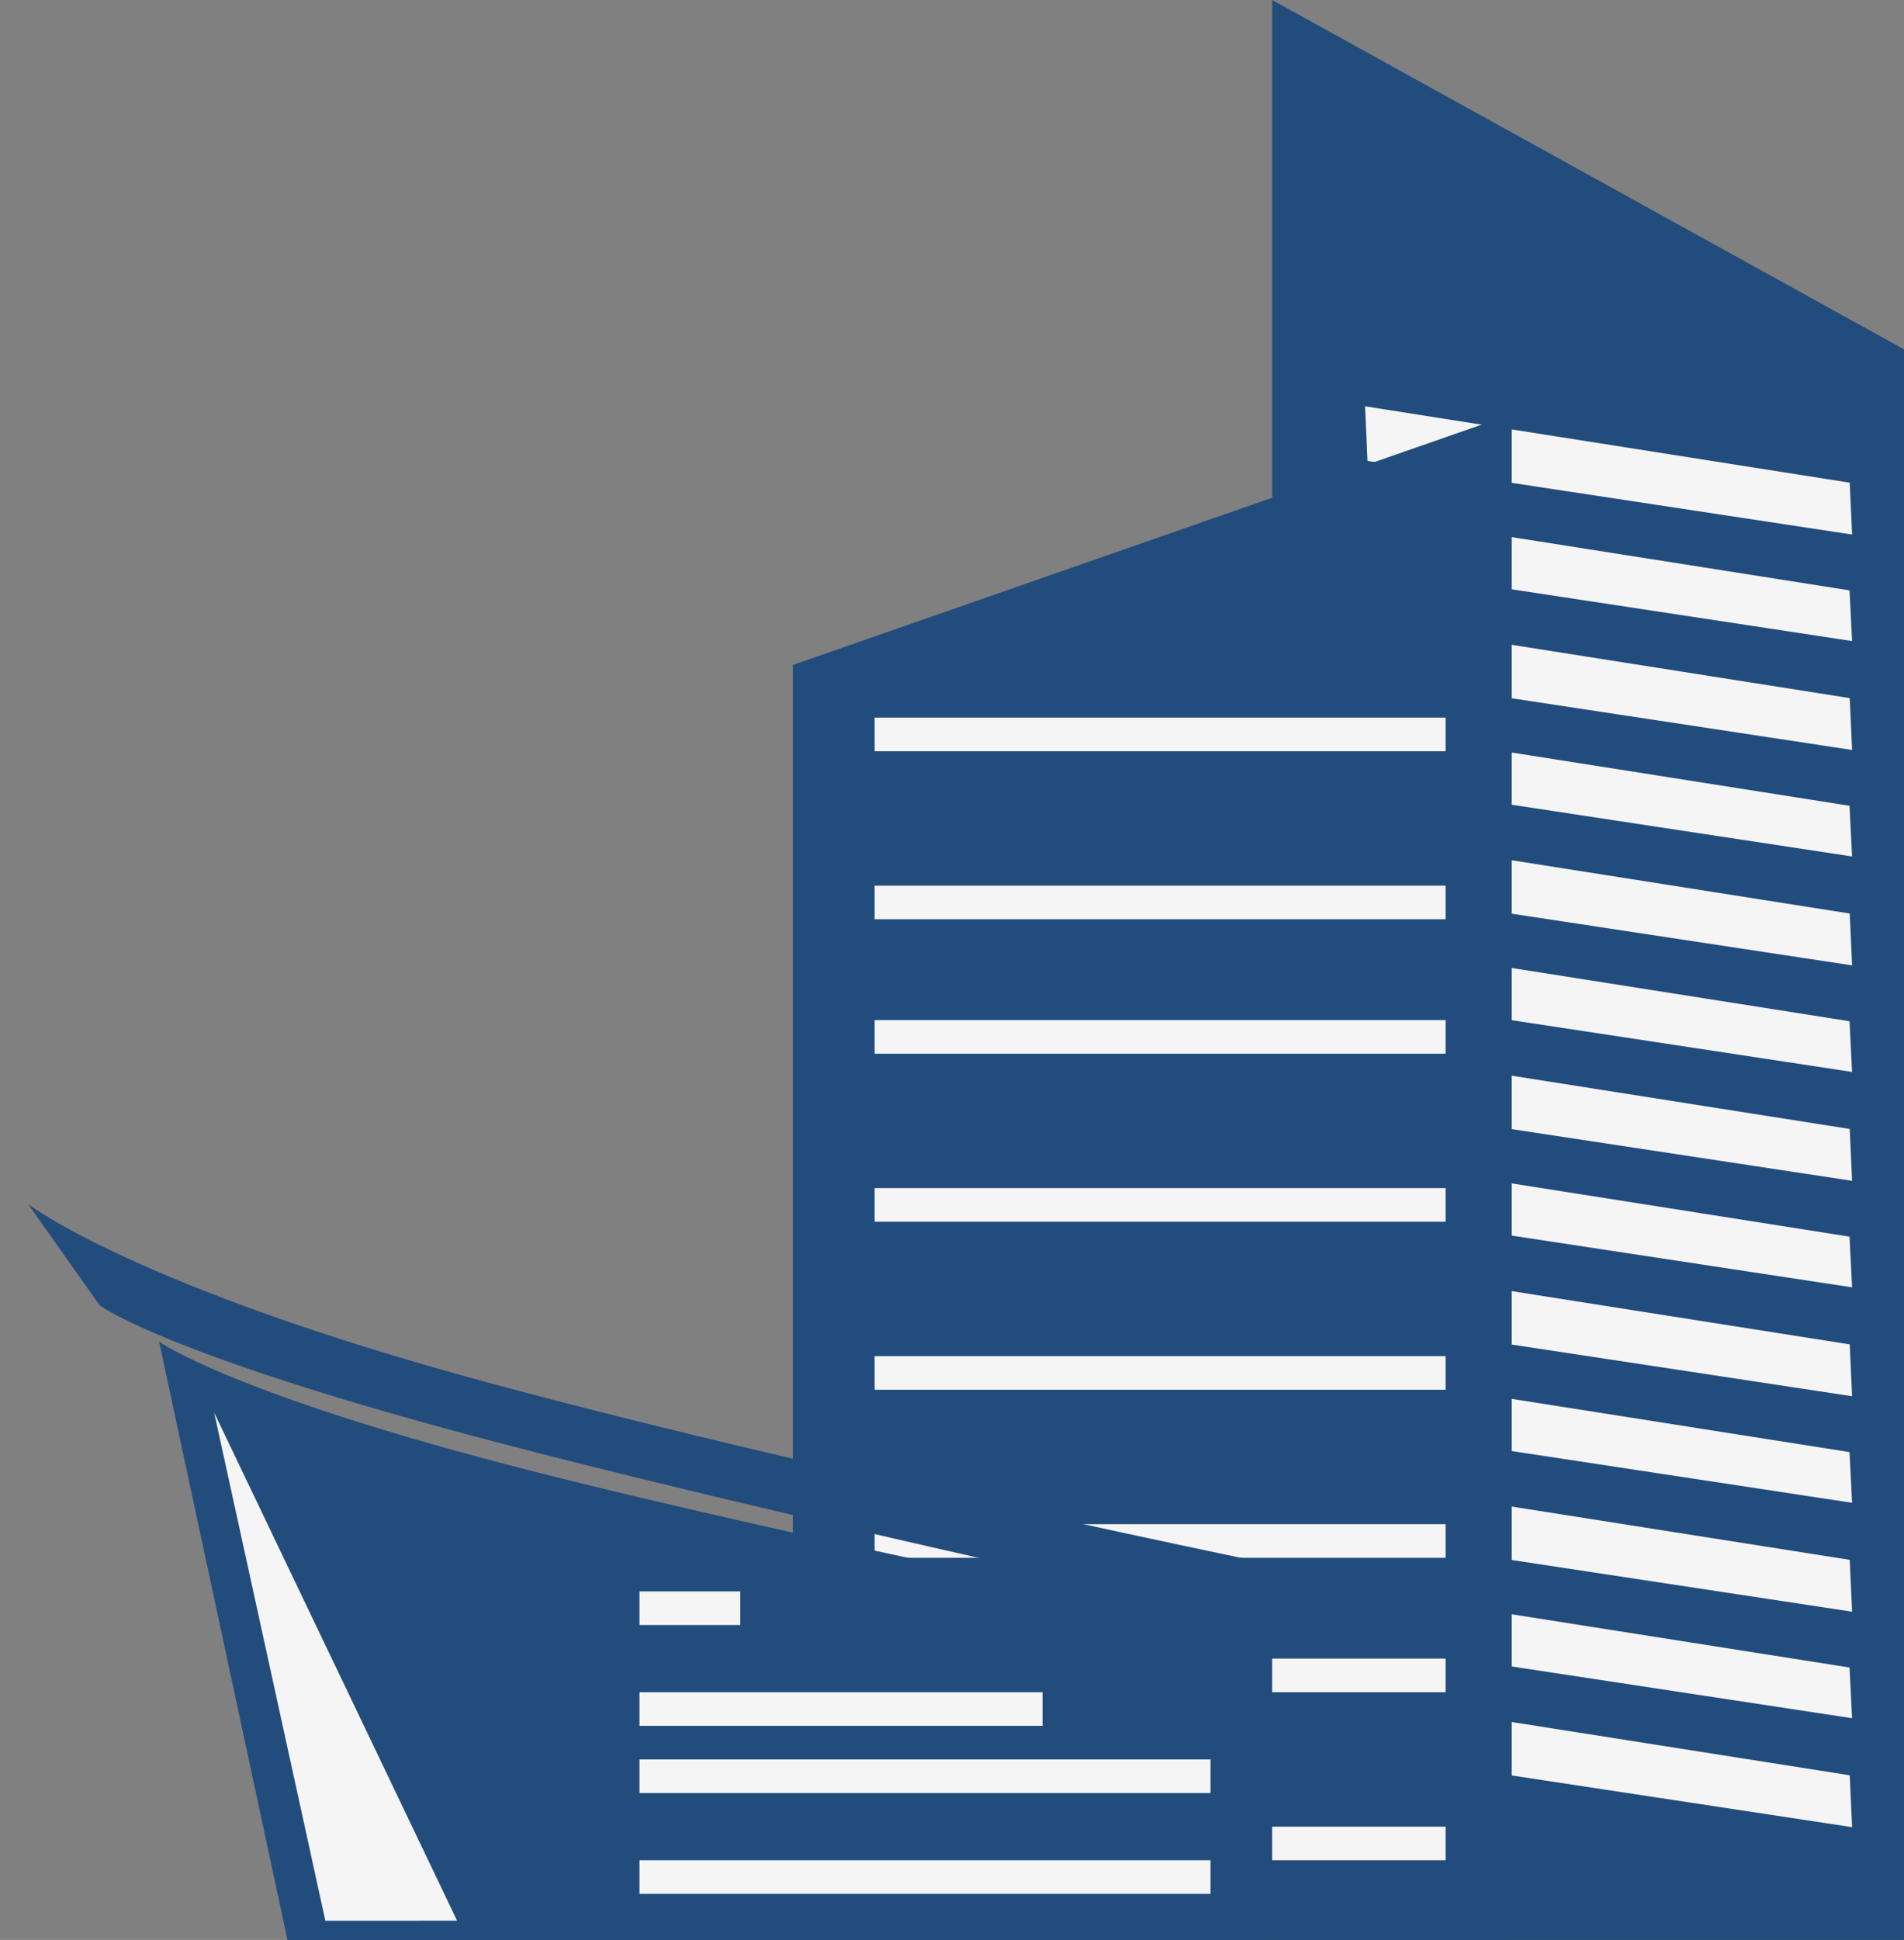 <svg xmlns="http://www.w3.org/2000/svg" width="56.684" height="57.726" viewBox="0 0 56.684 57.726">
  <rect x="0" y="0" width="56.684" height="57.726" fill="#808080" stroke="none"/>
  <g id="Group_2915" data-name="Group 2915" transform="translate(10666.365 -2065.156)">
    <path id="Path_3520" data-name="Path 3520" d="M0,0,18.81,10.395V57.726H0Z" transform="translate(-10628.491 2065.156)" fill="#224c7c"/>
    <path id="Path_3534" data-name="Path 3534" d="M0,.012,14.607,0l.311,1.513L.327,1.607Z" transform="translate(-10625.724 2115.697) rotate(9)" fill="#f5f5f5"/>
    <path id="Path_3536" data-name="Path 3536" d="M0,.012,14.607,0l.311,1.513L.327,1.607Z" transform="translate(-10625.724 2109.286) rotate(9)" fill="#f5f5f5"/>
    <path id="Path_3538" data-name="Path 3538" d="M0,.012,14.607,0l.311,1.513L.327,1.607Z" transform="translate(-10625.724 2102.875) rotate(9)" fill="#f5f5f5"/>
    <path id="Path_3540" data-name="Path 3540" d="M0,.012,14.607,0l.311,1.513L.327,1.607Z" transform="translate(-10625.724 2096.465) rotate(9)" fill="#f5f5f5"/>
    <path id="Path_3542" data-name="Path 3542" d="M0,.012,14.607,0l.311,1.513L.327,1.607Z" transform="translate(-10625.724 2090.054) rotate(9)" fill="#f5f5f5"/>
    <path id="Path_3544" data-name="Path 3544" d="M0,.012,14.607,0l.311,1.513L.327,1.607Z" transform="translate(-10625.724 2083.644) rotate(9)" fill="#f5f5f5"/>
    <path id="Path_3546" data-name="Path 3546" d="M0,.012,14.607,0l.311,1.513L.327,1.607Z" transform="translate(-10625.724 2077.234) rotate(9)" fill="#f5f5f5"/>
    <path id="Path_3533" data-name="Path 3533" d="M0,.012,14.607,0l.311,1.478L.327,1.57Z" transform="translate(-10625.73 2112.49) rotate(9)" fill="#f5f5f5"/>
    <path id="Path_3537" data-name="Path 3537" d="M0,.012,14.607,0l.311,1.478L.327,1.57Z" transform="translate(-10625.73 2106.08) rotate(9)" fill="#f5f5f5"/>
    <path id="Path_3539" data-name="Path 3539" d="M0,.012,14.607,0l.311,1.478L.327,1.57Z" transform="translate(-10625.73 2099.669) rotate(9)" fill="#f5f5f5"/>
    <path id="Path_3541" data-name="Path 3541" d="M0,.012,14.607,0l.311,1.478L.327,1.57Z" transform="translate(-10625.73 2093.259) rotate(9)" fill="#f5f5f5"/>
    <path id="Path_3543" data-name="Path 3543" d="M0,.012,14.607,0l.311,1.478L.327,1.57Z" transform="translate(-10625.73 2086.848) rotate(9)" fill="#f5f5f5"/>
    <path id="Path_3545" data-name="Path 3545" d="M0,.012,14.607,0l.311,1.478L.327,1.57Z" transform="translate(-10625.73 2080.438) rotate(9)" fill="#f5f5f5"/>
    <path id="Path_3519" data-name="Path 3519" d="M0,7.463,21.4,0V45.4H0Z" transform="translate(-10642.76 2077.48)" fill="#224c7c"/>
    <rect id="Rectangle_1242" data-name="Rectangle 1242" width="17" height="1" transform="translate(-10640.327 2119.51)" fill="#f5f5f5"/>
    <rect id="Rectangle_1243" data-name="Rectangle 1243" width="17" height="1" transform="translate(-10640.327 2114.51)" fill="#f5f5f5"/>
    <rect id="Rectangle_1244" data-name="Rectangle 1244" width="17" height="1" transform="translate(-10640.327 2110.51)" fill="#f5f5f5"/>
    <rect id="Rectangle_1245" data-name="Rectangle 1245" width="17" height="1" transform="translate(-10640.327 2105.51)" fill="#f5f5f5"/>
    <rect id="Rectangle_1248" data-name="Rectangle 1248" width="17" height="1" transform="translate(-10640.327 2100.51)" fill="#f5f5f5"/>
    <rect id="Rectangle_1249" data-name="Rectangle 1249" width="17" height="1" transform="translate(-10640.327 2091.51)" fill="#f5f5f5"/>
    <rect id="Rectangle_1252" data-name="Rectangle 1252" width="17" height="1" transform="translate(-10640.327 2086.51)" fill="#f5f5f5"/>
    <path id="Path_3521" data-name="Path 3521" d="M0,0S3.723,1.559,14.592,1.585s26.983-1,26.983-1L40.247,2.382S23.653,3.24,14.3,3.234,2.838,2.358,2.838,2.358Z" transform="matrix(0.966, 0.259, -0.259, 0.966, -10665.528, 2100.985)" fill="#224c7c"/>
    <path id="Path_3518" data-name="Path 3518" d="M1.912,4.812S3.973,6.3,12.257,8.466s22.791,5.022,22.791,5.022v9.128H5.734Z" transform="translate(-10663.54 2100.267)" fill="#224c7c"/>
    <path id="Path_3535" data-name="Path 3535" d="M0,0,6.155,15.584l-3.911-.273Z" transform="matrix(0.998, -0.07, 0.07, 0.998, -10659.99, 2107.187)" fill="#f5f5f5"/>
    <rect id="Rectangle_1253" data-name="Rectangle 1253" width="12" height="1" transform="translate(-10647.327 2115.51)" fill="#f5f5f5"/>
    <rect id="Rectangle_1254" data-name="Rectangle 1254" width="17" height="1" transform="translate(-10647.327 2120.51)" fill="#f5f5f5"/>
    <rect id="Rectangle_1255" data-name="Rectangle 1255" width="17" height="1" transform="translate(-10647.327 2117.51)" fill="#f5f5f5"/>
    <rect id="Rectangle_1256" data-name="Rectangle 1256" width="3" height="1" transform="translate(-10647.327 2112.51)" fill="#f5f5f5"/>
    <rect id="Rectangle_1257" data-name="Rectangle 1257" width="17" height="1" transform="translate(-10640.327 2095.51)" fill="#f5f5f5"/>
  </g>
</svg>
